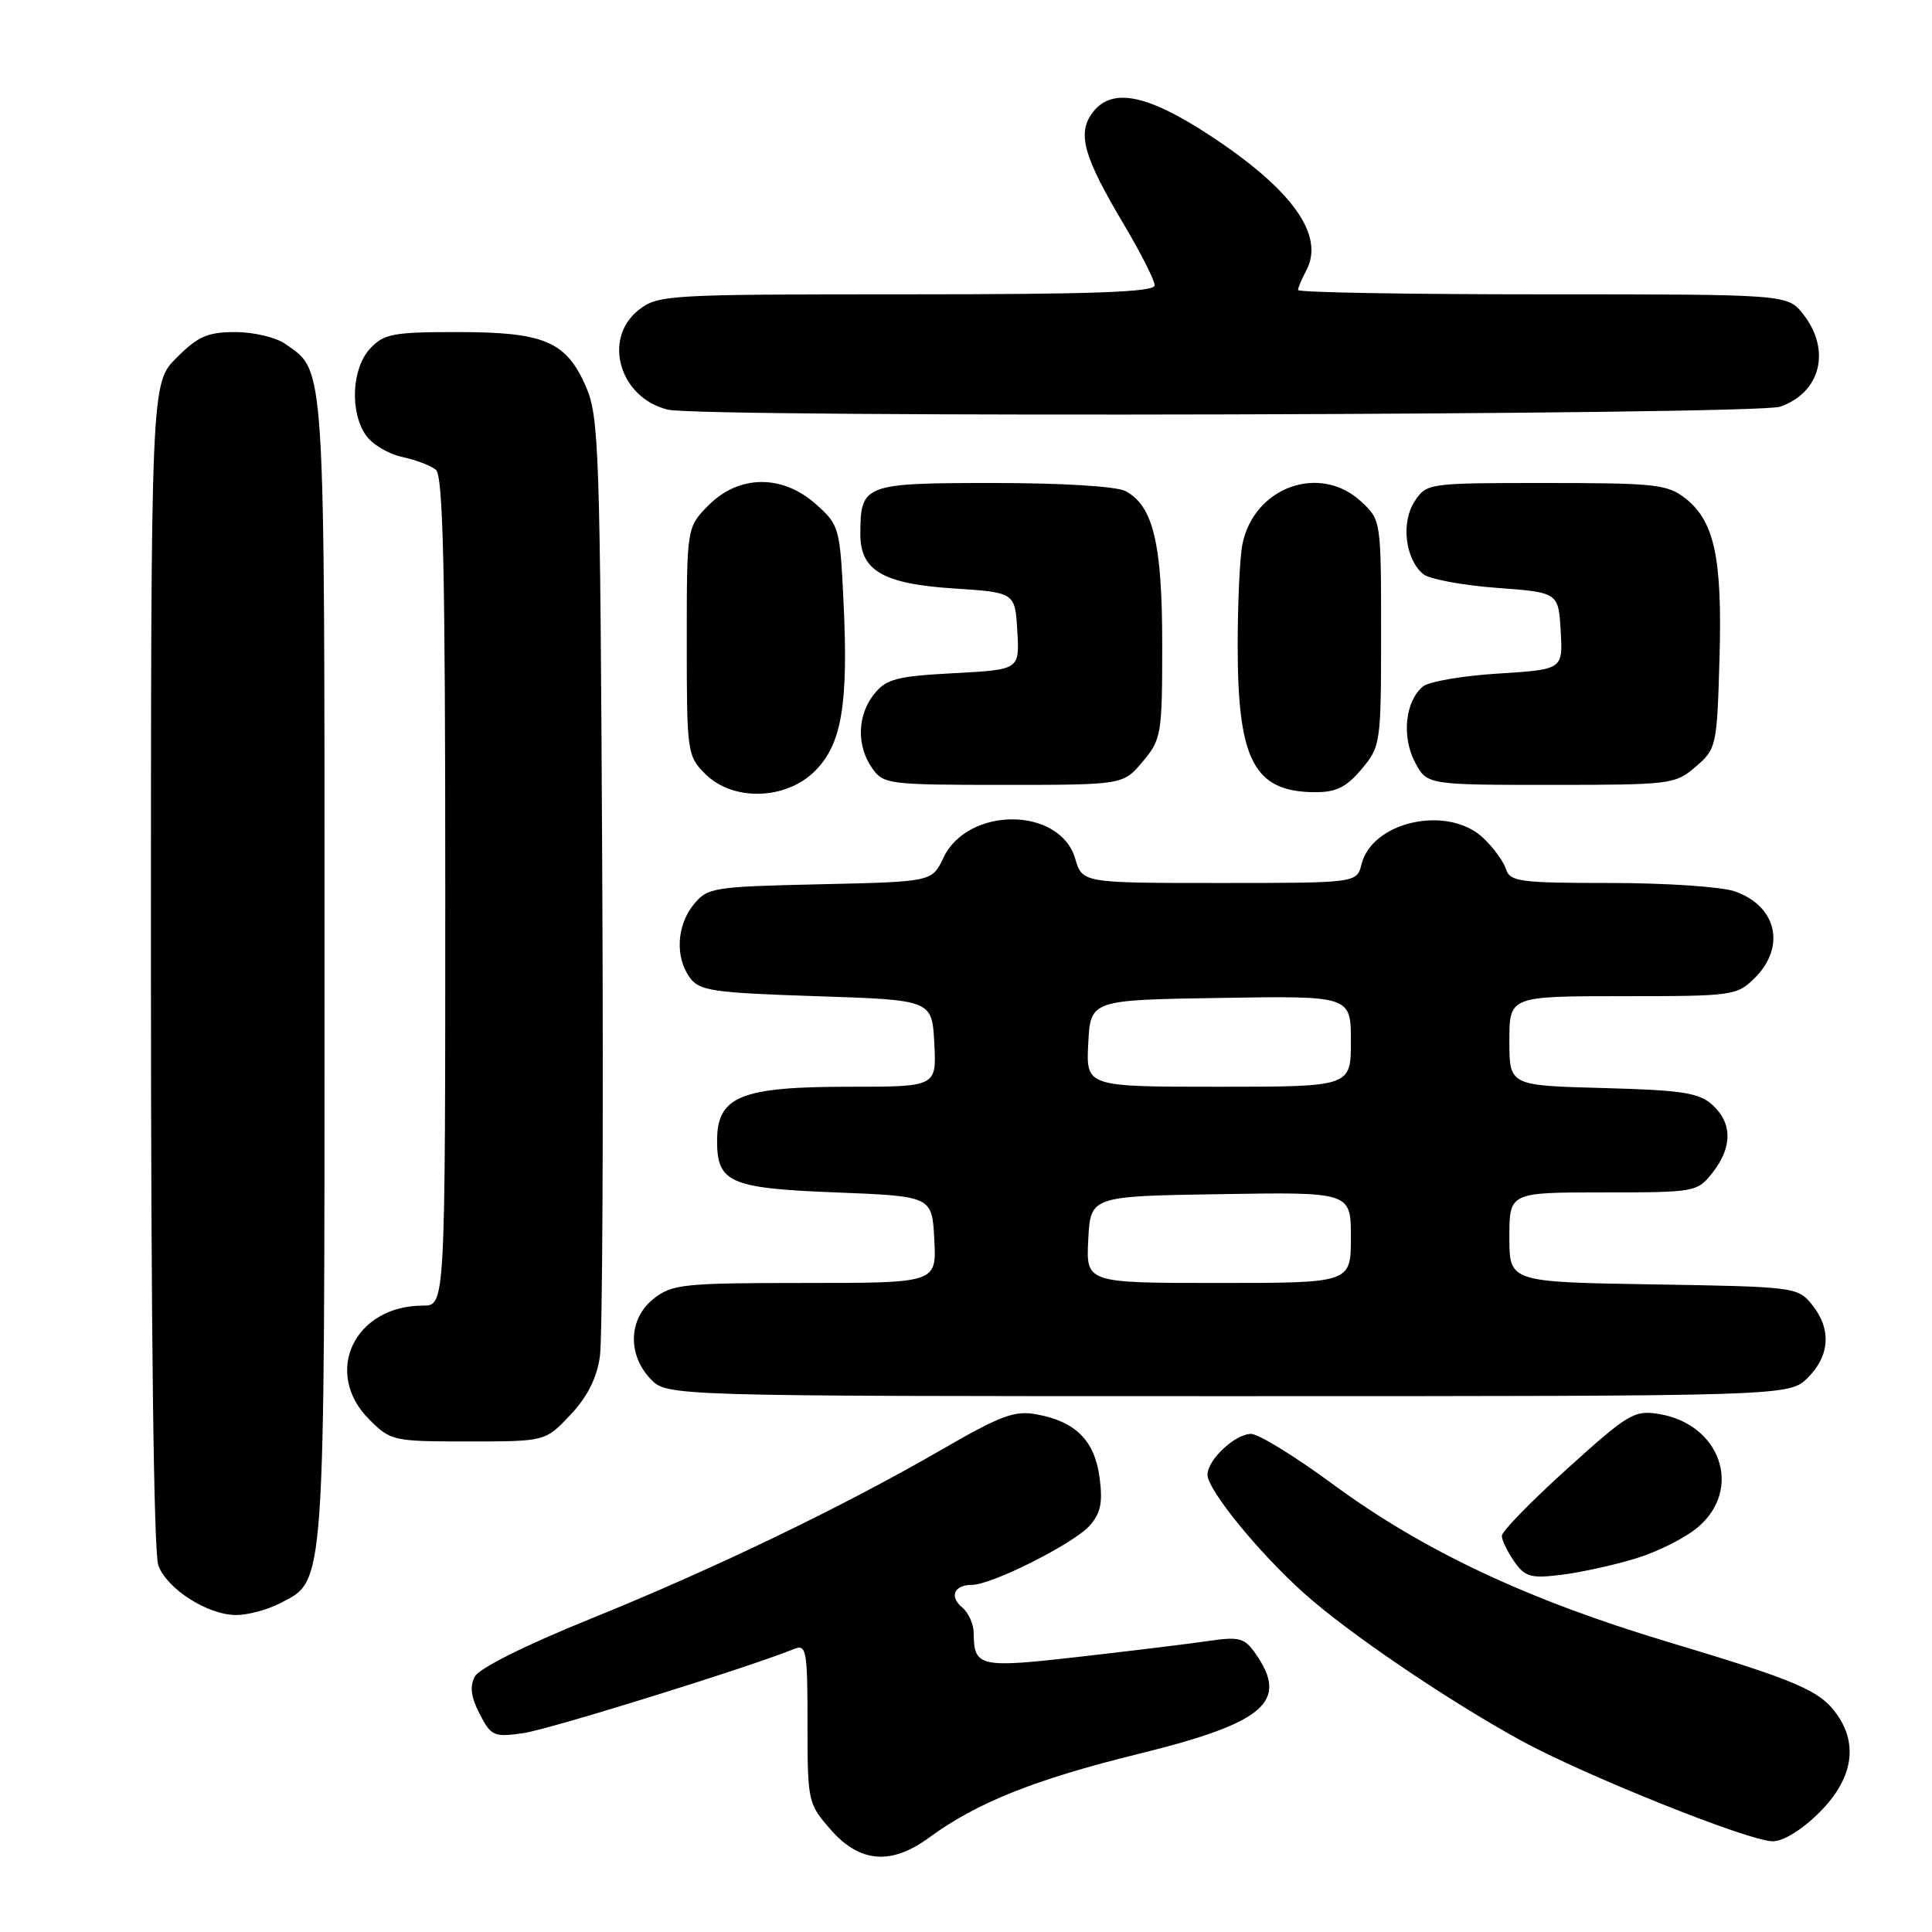 <?xml version="1.0" encoding="UTF-8" standalone="no"?>
<!DOCTYPE svg PUBLIC "-//W3C//DTD SVG 1.1//EN" "http://www.w3.org/Graphics/SVG/1.1/DTD/svg11.dtd" >
<svg xmlns="http://www.w3.org/2000/svg" xmlns:xlink="http://www.w3.org/1999/xlink" version="1.1" viewBox="0 0 256 256">
 <g >
 <path fill="currentColor"
d=" M 123.10 243.50 C 129.40 238.87 137.07 235.80 150.82 232.41 C 167.59 228.28 170.84 225.50 166.36 219.11 C 164.90 217.02 164.21 216.84 160.11 217.44 C 157.58 217.81 149.89 218.75 143.04 219.53 C 129.75 221.05 129.05 220.89 129.02 216.37 C 129.01 215.20 128.33 213.69 127.51 213.01 C 125.75 211.55 126.42 210.00 128.81 210.00 C 131.42 210.00 142.27 204.54 144.38 202.16 C 145.85 200.51 146.14 199.10 145.70 195.78 C 145.04 190.89 142.56 188.38 137.41 187.42 C 134.46 186.86 132.65 187.53 124.73 192.11 C 111.52 199.74 94.69 207.84 78.21 214.52 C 69.73 217.94 63.51 221.05 62.92 222.14 C 62.22 223.46 62.40 224.87 63.56 227.11 C 65.08 230.05 65.44 230.21 69.34 229.65 C 72.78 229.16 99.09 220.98 105.25 218.49 C 106.85 217.85 107.00 218.69 107.00 228.36 C 107.00 238.76 107.05 238.99 110.10 242.47 C 113.94 246.84 118.11 247.17 123.10 243.50 Z  M 241.12 240.12 C 245.44 235.79 246.26 231.25 243.44 227.22 C 241.18 224.00 238.29 222.75 221.00 217.56 C 202.33 211.96 188.53 205.45 176.52 196.60 C 171.59 192.97 166.76 190.00 165.78 190.00 C 163.66 190.00 160.00 193.42 160.00 195.41 C 160.00 197.40 166.72 205.66 172.73 211.06 C 178.54 216.29 191.63 225.18 201.46 230.59 C 209.84 235.19 231.68 243.95 234.87 243.98 C 236.30 243.99 238.76 242.47 241.12 240.12 Z  M 37.13 212.43 C 43.14 209.33 43.00 211.30 43.00 128.48 C 43.00 46.87 43.15 49.32 37.78 45.56 C 36.56 44.70 33.59 44.00 31.18 44.00 C 27.53 44.00 26.23 44.57 23.40 47.40 C 20.00 50.80 20.00 50.80 20.00 127.83 C 20.00 175.46 20.37 205.85 20.98 207.43 C 22.17 210.59 27.53 213.99 31.30 214.00 C 32.84 214.00 35.46 213.30 37.13 212.43 Z  M 216.70 206.52 C 219.56 205.66 223.28 203.80 224.95 202.39 C 230.97 197.33 228.00 188.69 219.80 187.36 C 216.55 186.83 215.72 187.33 207.66 194.62 C 202.90 198.92 199.00 202.92 199.00 203.50 C 199.00 204.08 199.74 205.61 200.64 206.90 C 202.08 208.96 202.85 209.17 206.89 208.67 C 209.43 208.36 213.84 207.39 216.70 206.52 Z  M 75.57 187.49 C 77.82 185.11 79.08 182.62 79.49 179.74 C 79.83 177.41 79.97 148.50 79.80 115.50 C 79.52 59.42 79.38 55.22 77.63 51.21 C 75.01 45.22 72.12 44.00 60.59 44.00 C 52.09 44.00 50.86 44.23 49.04 46.19 C 46.60 48.81 46.33 54.60 48.50 57.70 C 49.33 58.88 51.46 60.15 53.25 60.54 C 55.04 60.92 57.06 61.68 57.75 62.24 C 58.72 63.02 59.00 75.42 59.00 118.12 C 59.00 173.00 59.00 173.00 56.05 173.00 C 46.94 173.00 42.74 181.89 48.92 188.08 C 51.77 190.93 52.10 191.00 62.05 191.00 C 72.26 191.00 72.26 191.00 75.57 187.49 Z  M 239.55 182.55 C 242.49 179.60 242.69 176.07 240.09 172.86 C 238.22 170.55 237.77 170.49 219.09 170.19 C 200.00 169.88 200.00 169.88 200.00 163.94 C 200.00 158.00 200.00 158.00 212.43 158.00 C 224.66 158.00 224.89 157.96 226.93 155.37 C 229.57 152.00 229.56 148.82 226.90 146.40 C 225.12 144.79 222.89 144.45 212.40 144.17 C 200.00 143.84 200.00 143.84 200.00 137.92 C 200.00 132.00 200.00 132.00 215.05 132.00 C 229.69 132.00 230.16 131.93 232.55 129.55 C 236.67 125.42 235.41 120.04 229.87 118.11 C 228.13 117.50 220.72 117.00 213.42 117.00 C 201.39 117.00 200.08 116.83 199.55 115.16 C 199.23 114.15 197.87 112.28 196.52 111.02 C 191.86 106.64 181.84 108.81 180.41 114.51 C 179.78 117.00 179.78 117.00 161.60 117.00 C 143.41 117.00 143.41 117.00 142.46 113.75 C 140.43 106.88 128.24 106.83 125.00 113.67 C 123.50 116.84 123.50 116.84 108.66 117.17 C 94.46 117.49 93.74 117.60 91.91 119.86 C 89.65 122.65 89.44 126.85 91.42 129.56 C 92.68 131.29 94.47 131.55 108.17 132.00 C 123.50 132.50 123.50 132.50 123.80 138.25 C 124.10 144.00 124.10 144.00 112.48 144.00 C 98.18 144.00 95.05 145.27 95.02 151.06 C 94.98 156.71 96.67 157.45 110.67 158.00 C 123.50 158.50 123.50 158.50 123.80 164.25 C 124.10 170.00 124.10 170.00 106.68 170.00 C 90.58 170.00 89.07 170.16 86.63 172.07 C 83.30 174.69 83.10 179.41 86.17 182.69 C 88.35 185.00 88.35 185.00 162.72 185.00 C 237.09 185.00 237.09 185.00 239.55 182.55 Z  M 107.99 102.16 C 111.54 98.62 112.43 93.33 111.77 79.72 C 111.30 69.94 111.20 69.56 108.13 66.82 C 103.68 62.85 97.96 62.89 93.92 66.92 C 91.00 69.85 91.00 69.85 91.00 84.97 C 91.00 99.69 91.06 100.16 93.45 102.55 C 97.11 106.21 104.13 106.02 107.99 102.16 Z  M 180.41 101.92 C 182.94 98.91 183.00 98.52 183.00 83.88 C 183.00 68.97 182.99 68.89 180.35 66.45 C 174.88 61.38 166.14 64.54 164.62 72.14 C 164.28 73.85 164.00 79.93 164.00 85.66 C 164.00 100.76 166.18 104.90 174.16 104.97 C 177.04 104.99 178.37 104.34 180.41 101.92 Z  M 151.41 100.92 C 153.89 97.97 154.00 97.33 154.00 85.39 C 154.00 72.04 152.81 67.04 149.15 65.08 C 147.95 64.44 140.81 64.00 131.60 64.00 C 114.44 64.00 114.00 64.17 114.00 70.78 C 114.00 75.61 117.00 77.36 126.32 77.97 C 134.50 78.50 134.50 78.50 134.80 83.62 C 135.10 88.74 135.10 88.74 126.40 89.20 C 118.85 89.60 117.45 89.96 115.85 91.94 C 113.59 94.73 113.47 98.80 115.56 101.78 C 117.05 103.92 117.72 104.00 132.97 104.00 C 148.82 104.00 148.82 104.00 151.41 100.92 Z  M 224.69 101.59 C 227.43 99.24 227.51 98.88 227.84 87.37 C 228.23 74.01 227.19 69.08 223.34 66.05 C 220.96 64.18 219.35 64.00 204.89 64.00 C 189.16 64.00 189.03 64.02 187.43 66.46 C 185.62 69.23 186.20 74.09 188.58 76.07 C 189.38 76.73 193.74 77.55 198.27 77.89 C 206.50 78.50 206.50 78.50 206.80 83.61 C 207.09 88.71 207.09 88.71 198.53 89.25 C 193.82 89.54 189.33 90.31 188.55 90.96 C 186.21 92.90 185.71 97.54 187.46 100.93 C 189.05 104.00 189.05 104.00 205.47 104.00 C 221.38 104.00 221.98 103.93 224.69 101.59 Z  M 235.87 53.89 C 241.26 52.02 242.66 46.38 238.93 41.63 C 236.85 39.00 236.85 39.00 204.43 39.00 C 186.59 39.00 172.00 38.75 172.00 38.43 C 172.00 38.12 172.49 36.96 173.09 35.84 C 175.59 31.16 171.20 25.05 160.14 17.83 C 151.78 12.37 147.13 11.55 144.65 15.09 C 142.75 17.80 143.64 20.87 148.91 29.73 C 151.16 33.52 153.00 37.15 153.00 37.81 C 153.00 38.71 144.90 39.00 120.13 39.00 C 88.40 39.00 87.18 39.07 84.63 41.07 C 79.80 44.88 82.09 52.73 88.50 54.28 C 92.97 55.37 232.71 55.00 235.87 53.89 Z  M 144.20 164.25 C 144.50 158.50 144.50 158.50 161.75 158.23 C 179.00 157.95 179.00 157.95 179.00 163.98 C 179.00 170.00 179.00 170.00 161.45 170.00 C 143.90 170.00 143.90 170.00 144.20 164.25 Z  M 144.20 138.25 C 144.50 132.50 144.50 132.50 161.75 132.23 C 179.00 131.95 179.00 131.95 179.00 137.98 C 179.00 144.00 179.00 144.00 161.45 144.00 C 143.90 144.00 143.90 144.00 144.20 138.25 Z "/>
</g>
</svg>